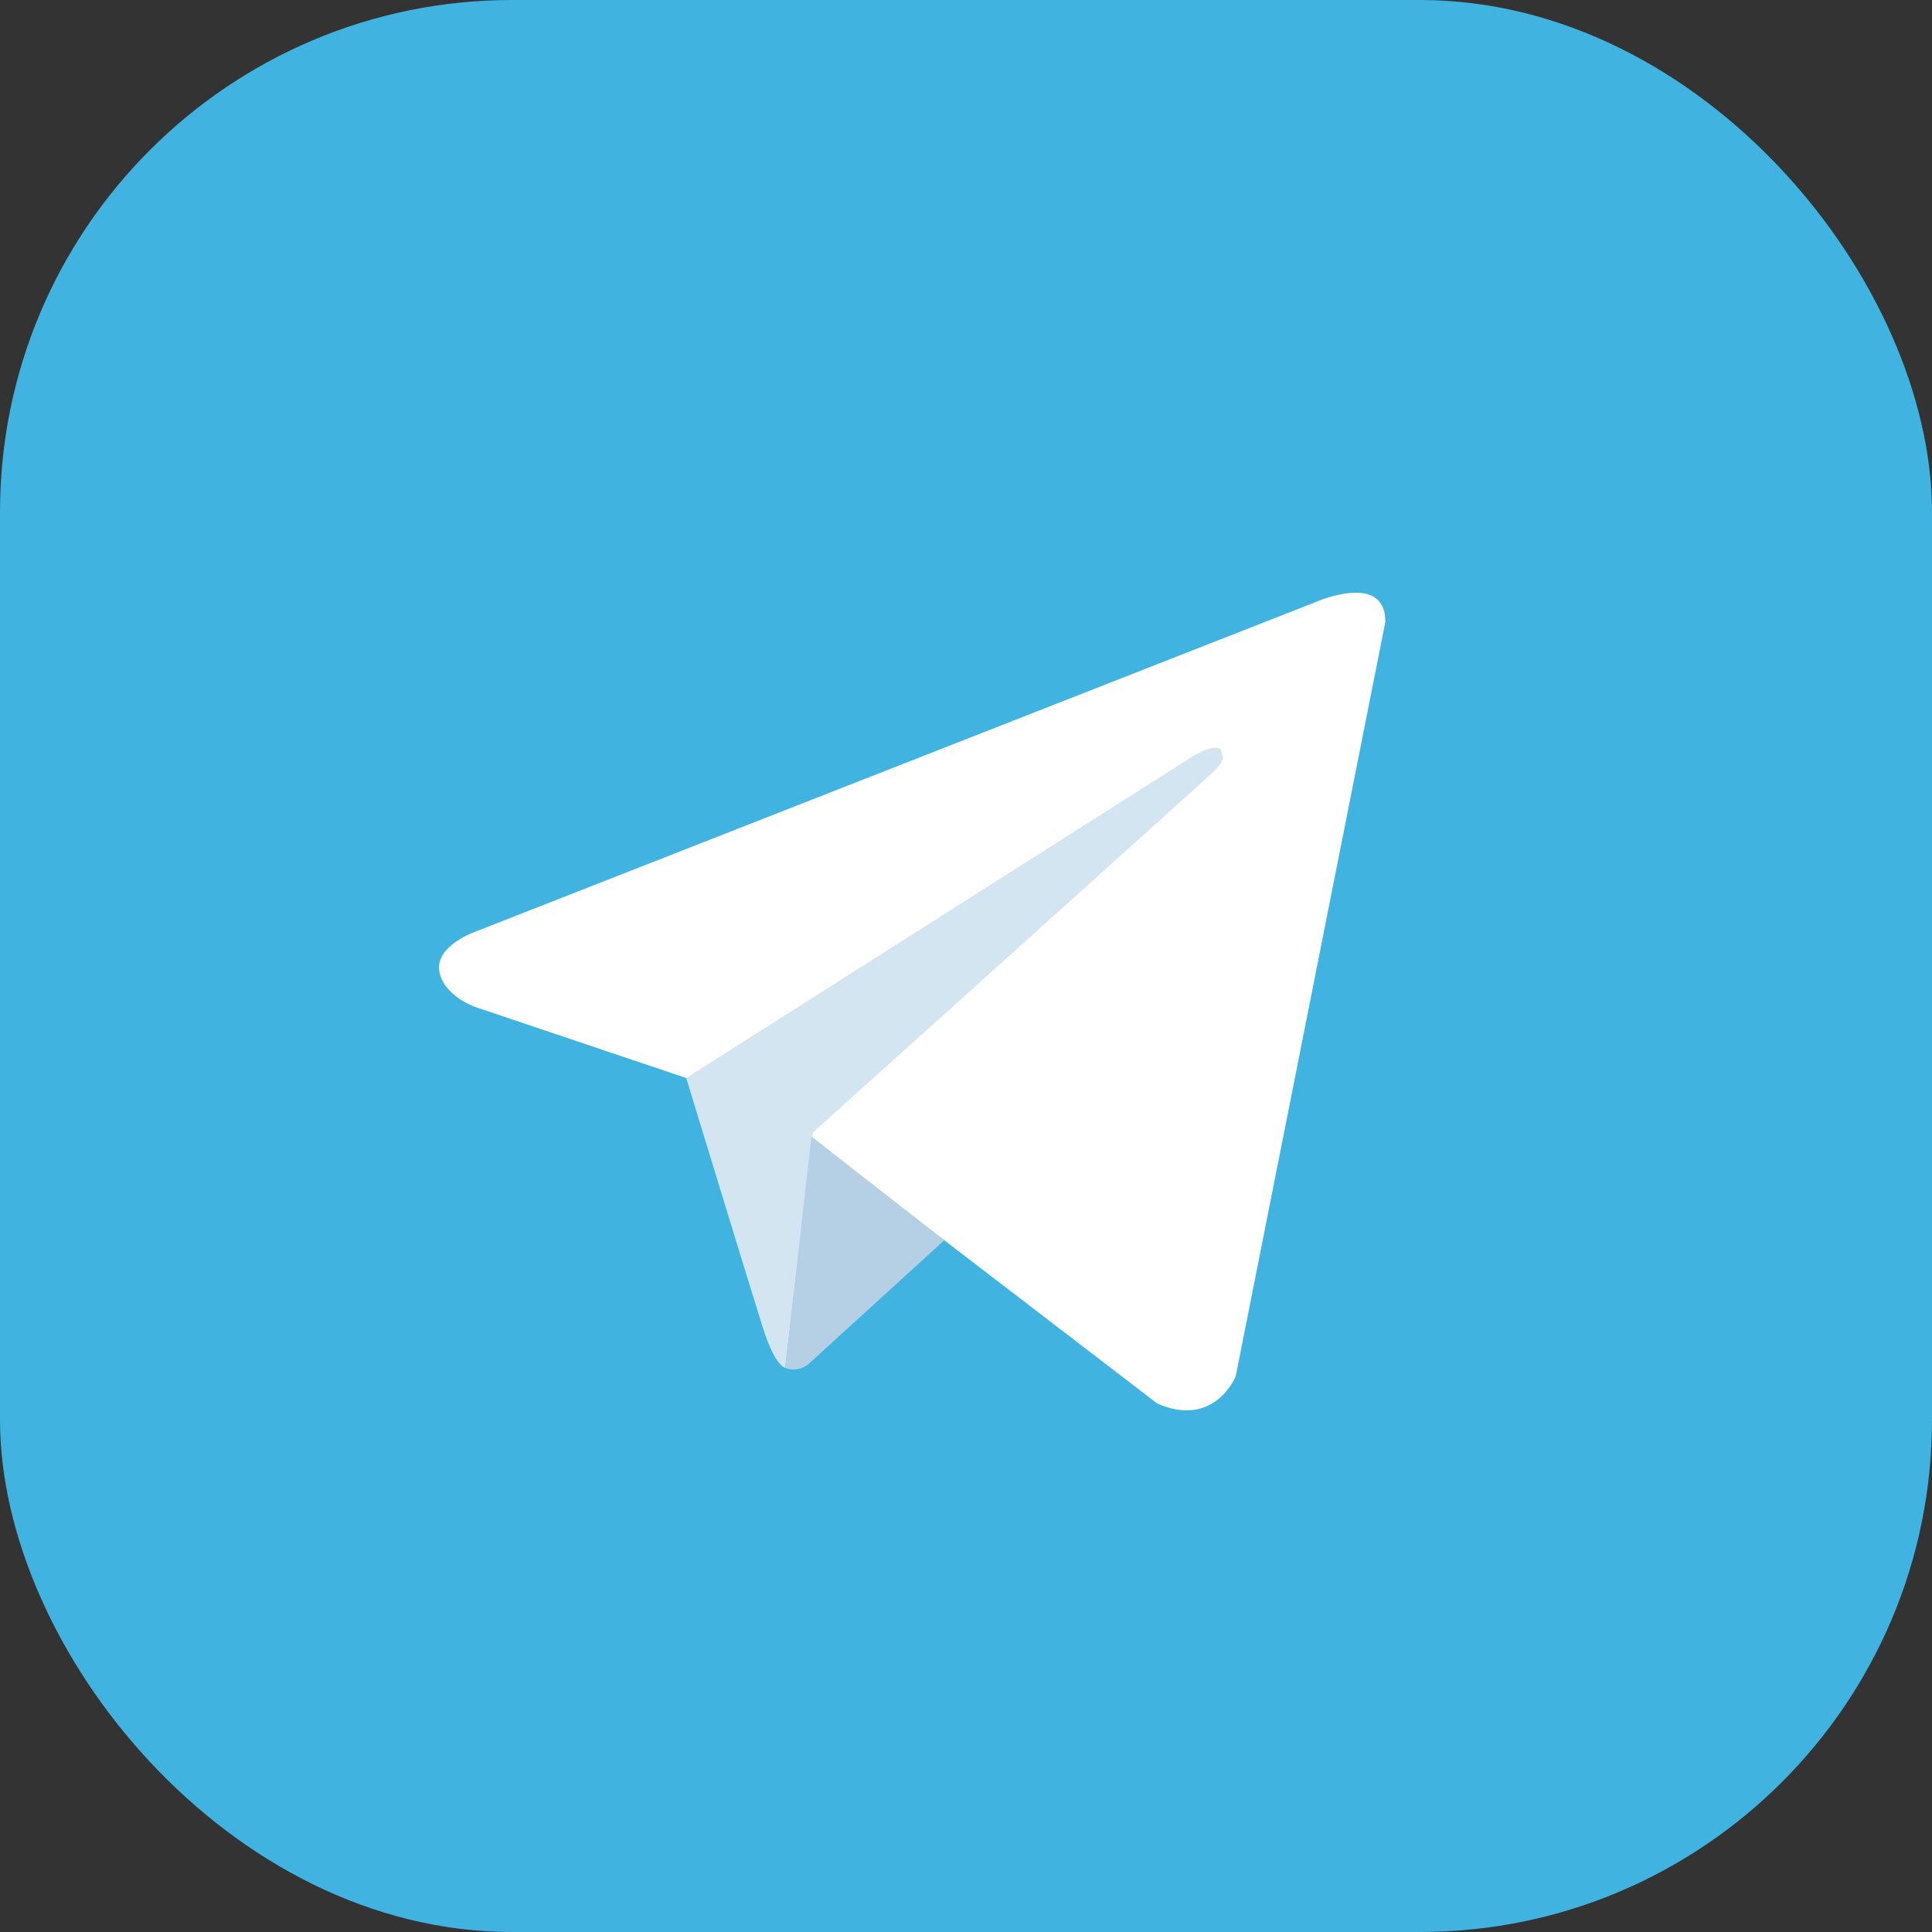 <svg width="83" height="83" viewBox="0 0 83 83" fill="none" xmlns="http://www.w3.org/2000/svg">
<rect x="0" y="0" width="83" height="83" fill="#333333" stroke="none"/>
<rect width="83" height="83" rx="22" fill="#40B3E0"/>
<path d="M59.517 26.708L53.087 59.127C53.087 59.127 52.188 61.375 49.715 60.296L34.876 48.92L29.481 46.312L20.398 43.255C20.398 43.255 19.004 42.76 18.869 41.681C18.734 40.602 20.443 40.017 20.443 40.017L56.549 25.854C56.549 25.854 59.517 24.55 59.517 26.708" fill="white"/>
<path d="M33.736 58.763C33.736 58.763 33.303 58.722 32.763 57.013C32.224 55.305 29.481 46.312 29.481 46.312L51.289 32.463C51.289 32.463 52.548 31.699 52.503 32.463C52.503 32.463 52.727 32.598 52.053 33.228C51.379 33.857 34.922 48.65 34.922 48.65" fill="#D2E5F1"/>
<path d="M40.566 53.283L34.697 58.634C34.697 58.634 34.238 58.982 33.736 58.764L34.86 48.824" fill="#B5CFE4"/>
</svg>
